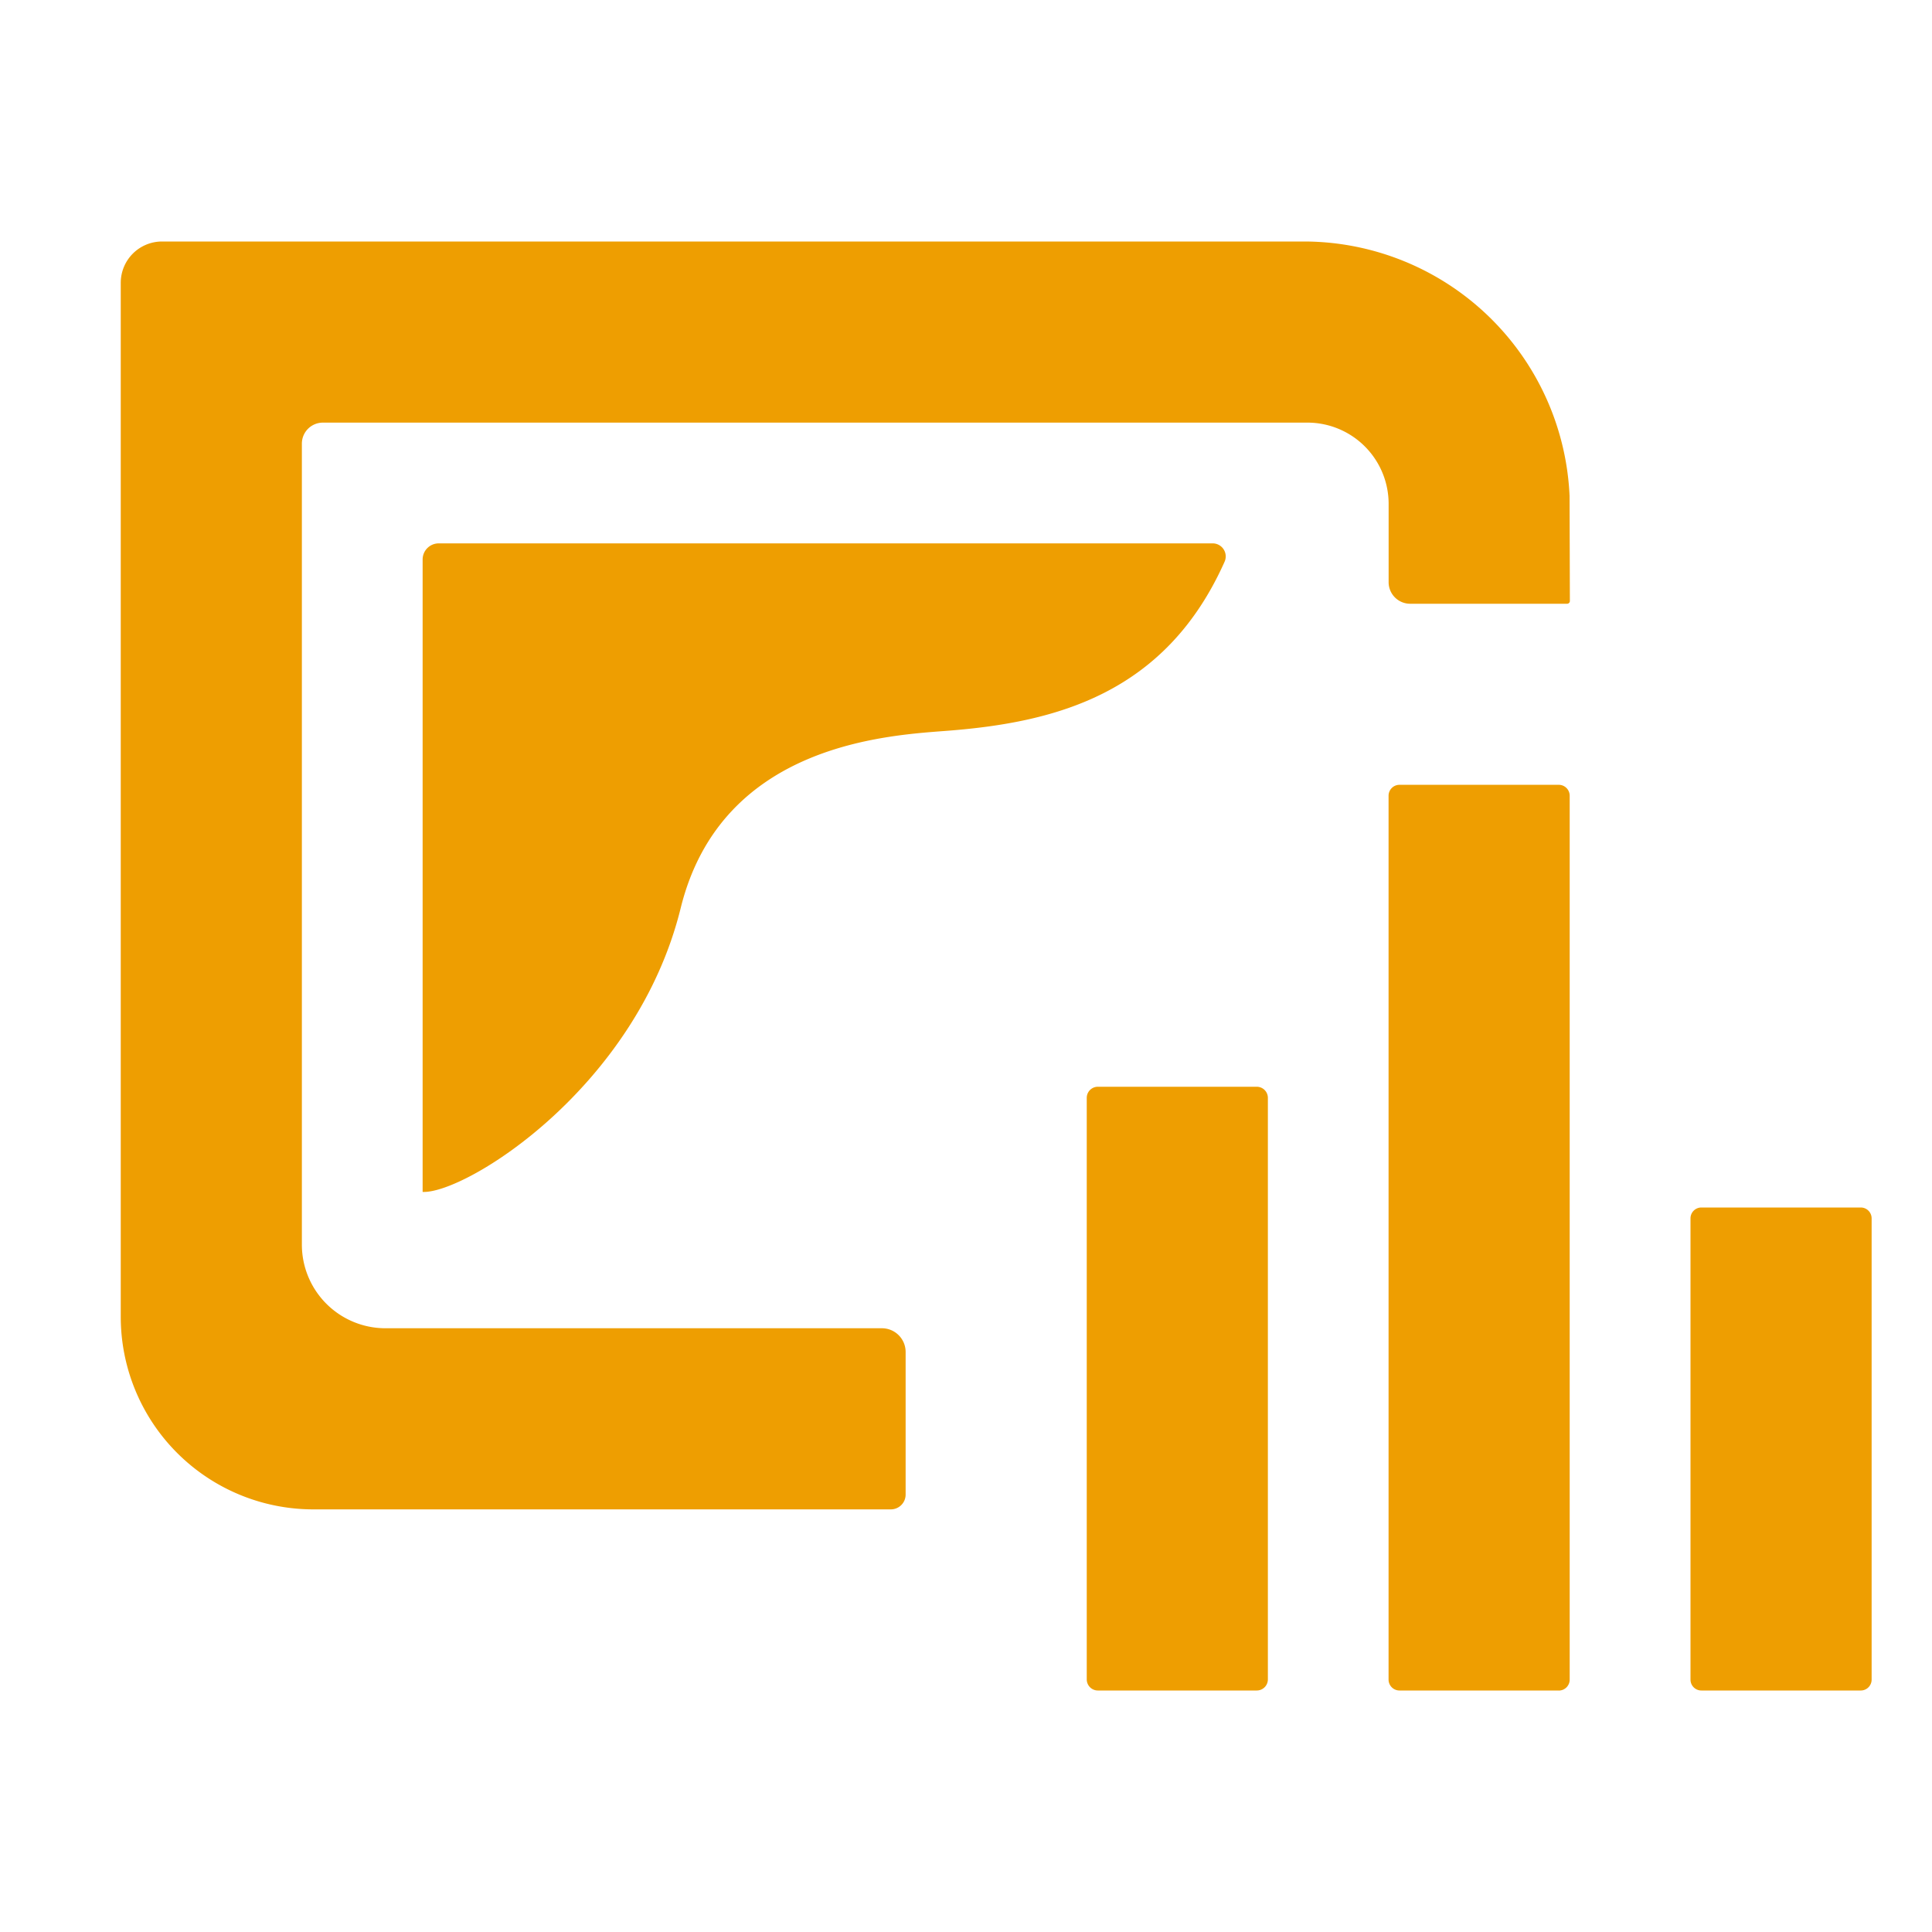 <svg xmlns="http://www.w3.org/2000/svg" viewBox="0 0 32 32"><defs><style>.cls-1{fill:#ee9e01}</style></defs><title>Operations_Dashboard_for_ArcGIS_Glyph_32</title><path class="cls-1" d="M25.819 28H23.18a.181.181 0 0 1-.181-.181V13.18a.181.181 0 0 1 .181-.181h2.638a.181.181 0 0 1 .181.181V27.82a.181.181 0 0 1-.181.181zM21 27.816v-9.631a.184.184 0 0 0-.184-.185h-2.631a.184.184 0 0 0-.185.184v9.631a.184.184 0 0 0 .184.185h2.631a.184.184 0 0 0 .185-.184zm9.82.184a.18.18 0 0 0 .18-.18v-7.64a.18.18 0 0 0-.18-.18h-2.64a.18.18 0 0 0-.18.18v7.64a.18.18 0 0 0 .18.18zM7 9.267v10.475c.706.033 3.538-1.718 4.274-4.7.679-2.751 3.485-2.864 4.443-2.94 1.766-.14 3.588-.607 4.566-2.798A.216.216 0 0 0 20.085 9H7.267A.267.267 0 0 0 7 9.267zm18.997-1.053A4.411 4.411 0 0 0 21.63 4H2.684A.684.684 0 0 0 2 4.684V21.81A3.19 3.19 0 0 0 5.19 25h9.565a.245.245 0 0 0 .245-.245v-2.362a.393.393 0 0 0-.393-.393H6.38A1.385 1.385 0 0 1 5 20.619V7.349A.348.348 0 0 1 5.348 7h16.324A1.346 1.346 0 0 1 23 8.363v1.28a.357.357 0 0 0 .357.357h2.599a.046.046 0 0 0 .046-.046z" id="icons"/></svg>